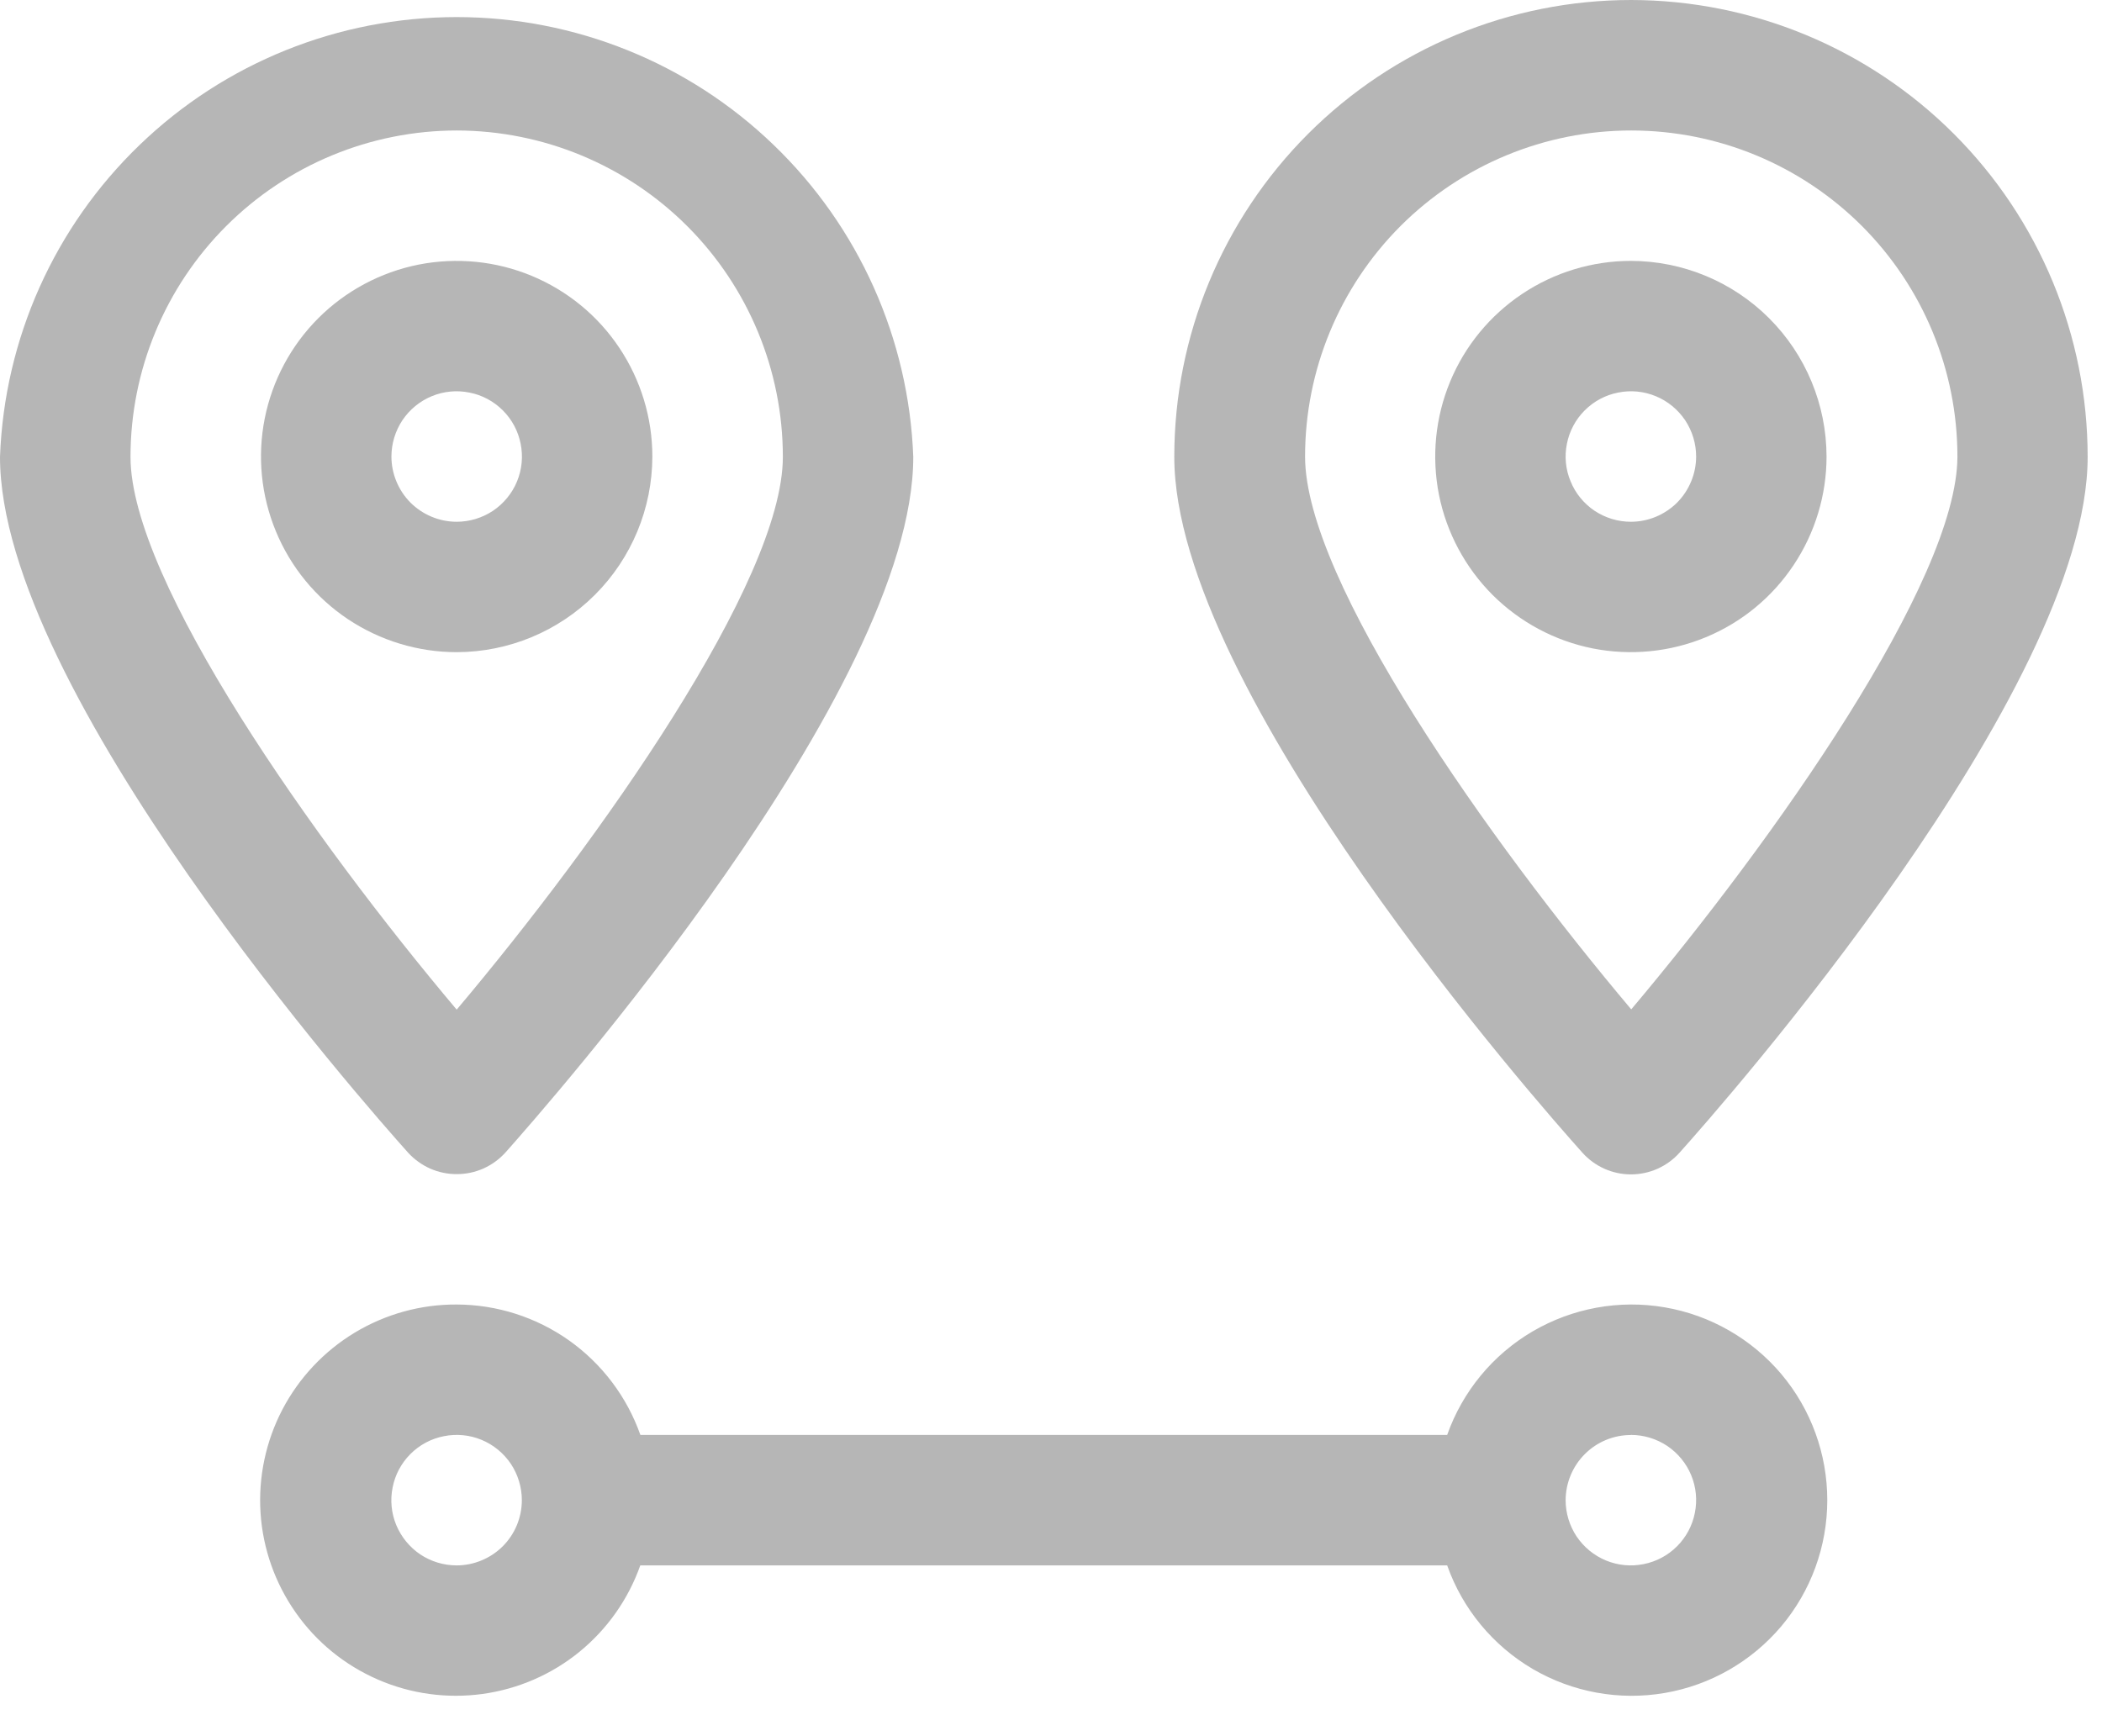 <svg width="23" height="19" viewBox="0 0 23 19" fill="none" xmlns="http://www.w3.org/2000/svg">
    <path d="M5 12.849C5.1 12.849 5.199 12.828 5.291 12.787C5.382 12.746 5.464 12.686 5.531 12.612C5.985 12.1 9.993 7.561 9.993 5C9.945 3.707 9.397 2.483 8.465 1.586C7.534 0.688 6.29 0.187 4.997 0.187C3.703 0.187 2.459 0.688 1.528 1.586C0.596 2.483 0.048 3.707 0 5C0 7.564 4.009 12.105 4.466 12.615C4.534 12.689 4.616 12.748 4.708 12.789C4.8 12.829 4.9 12.85 5 12.849ZM5 1.428C5.946 1.43 6.853 1.807 7.522 2.477C8.19 3.146 8.566 4.054 8.566 5C8.566 6.361 6.556 9.2 4.997 11.049C3.438 9.2 1.428 6.359 1.428 5C1.428 4.053 1.805 3.144 2.475 2.474C3.144 1.805 4.053 1.428 5 1.428Z" fill="#B6B6B6"/>
    <path d="M7.138 4.996C7.138 4.573 7.012 4.159 6.777 3.807C6.542 3.454 6.207 3.18 5.816 3.018C5.425 2.856 4.995 2.814 4.579 2.896C4.164 2.979 3.782 3.183 3.483 3.482C3.184 3.781 2.98 4.163 2.897 4.578C2.814 4.994 2.857 5.424 3.019 5.815C3.181 6.207 3.455 6.541 3.807 6.776C4.16 7.011 4.574 7.137 4.997 7.137C5.565 7.136 6.109 6.91 6.51 6.509C6.911 6.108 7.137 5.564 7.138 4.996ZM4.283 4.996C4.283 4.855 4.325 4.717 4.403 4.599C4.482 4.482 4.593 4.39 4.724 4.336C4.854 4.282 4.998 4.268 5.136 4.296C5.275 4.323 5.402 4.391 5.502 4.491C5.602 4.591 5.67 4.718 5.697 4.857C5.725 4.995 5.711 5.139 5.657 5.269C5.603 5.4 5.511 5.511 5.394 5.59C5.276 5.668 5.138 5.71 4.997 5.71C4.808 5.71 4.626 5.634 4.492 5.501C4.359 5.367 4.283 5.185 4.283 4.996Z" fill="#B6B6B6"/>
    <path d="M17.849 0C16.523 0 15.251 0.527 14.314 1.464C13.376 2.402 12.849 3.674 12.849 5C12.849 7.564 16.858 12.105 17.315 12.615C17.382 12.69 17.464 12.749 17.555 12.79C17.647 12.831 17.746 12.852 17.846 12.852C17.946 12.852 18.045 12.831 18.137 12.79C18.228 12.749 18.31 12.69 18.377 12.615C18.834 12.105 22.843 7.564 22.843 5C22.843 3.675 22.317 2.404 21.381 1.467C20.444 0.529 19.174 0.002 17.849 0ZM17.849 11.046C16.29 9.197 14.28 6.359 14.28 4.997C14.28 4.05 14.656 3.143 15.325 2.473C15.995 1.804 16.903 1.428 17.849 1.428C18.796 1.428 19.703 1.804 20.373 2.473C21.042 3.143 21.418 4.05 21.418 4.997C21.415 6.357 19.405 9.2 17.849 11.046Z" fill="#B6B6B6"/>
    <path d="M17.845 2.855C17.422 2.855 17.008 2.981 16.656 3.216C16.304 3.451 16.029 3.785 15.867 4.177C15.705 4.568 15.663 4.998 15.745 5.414C15.828 5.829 16.032 6.21 16.331 6.51C16.631 6.809 17.012 7.013 17.427 7.096C17.843 7.178 18.273 7.136 18.664 6.974C19.056 6.812 19.39 6.538 19.625 6.185C19.86 5.833 19.986 5.419 19.986 4.996C19.985 4.428 19.759 3.884 19.358 3.483C18.957 3.082 18.413 2.856 17.845 2.855ZM17.845 5.71C17.704 5.71 17.566 5.668 17.448 5.59C17.331 5.511 17.239 5.4 17.186 5.269C17.131 5.139 17.117 4.995 17.145 4.857C17.172 4.718 17.24 4.591 17.34 4.491C17.44 4.391 17.567 4.323 17.706 4.296C17.844 4.268 17.988 4.282 18.118 4.336C18.249 4.39 18.36 4.482 18.439 4.599C18.517 4.717 18.559 4.855 18.559 4.996C18.559 5.185 18.483 5.367 18.35 5.501C18.216 5.634 18.034 5.71 17.845 5.71Z" fill="#B6B6B6"/>
    <path d="M4.996 14.276C4.603 14.274 4.218 14.381 3.881 14.584C3.545 14.787 3.271 15.079 3.089 15.427C2.908 15.775 2.825 16.167 2.851 16.559C2.877 16.951 3.011 17.328 3.237 17.649C3.463 17.971 3.773 18.223 4.134 18.38C4.494 18.537 4.89 18.591 5.279 18.538C5.669 18.484 6.036 18.325 6.34 18.077C6.645 17.828 6.875 17.501 7.006 17.131H15.835C16.003 17.607 16.335 18.008 16.77 18.264C17.206 18.519 17.718 18.613 18.216 18.527C18.713 18.442 19.165 18.183 19.491 17.797C19.816 17.411 19.994 16.922 19.994 16.417C19.994 15.912 19.816 15.423 19.491 15.037C19.165 14.651 18.713 14.392 18.216 14.307C17.718 14.221 17.206 14.315 16.77 14.57C16.335 14.825 16.003 15.227 15.835 15.703H7.007C6.86 15.287 6.588 14.926 6.228 14.67C5.868 14.415 5.438 14.277 4.996 14.276ZM4.996 17.131C4.855 17.131 4.717 17.089 4.599 17.011C4.482 16.932 4.391 16.821 4.336 16.69C4.282 16.56 4.268 16.416 4.296 16.278C4.323 16.139 4.391 16.012 4.491 15.912C4.591 15.812 4.718 15.744 4.857 15.717C4.995 15.689 5.139 15.703 5.269 15.757C5.4 15.811 5.511 15.903 5.59 16.02C5.668 16.138 5.71 16.276 5.71 16.417C5.71 16.606 5.635 16.788 5.501 16.922C5.367 17.055 5.185 17.131 4.996 17.131ZM17.845 15.703C17.986 15.703 18.124 15.745 18.242 15.823C18.359 15.902 18.451 16.013 18.505 16.144C18.559 16.274 18.573 16.418 18.545 16.556C18.518 16.695 18.45 16.822 18.35 16.922C18.25 17.022 18.123 17.09 17.984 17.117C17.846 17.145 17.702 17.131 17.572 17.077C17.441 17.023 17.33 16.931 17.251 16.814C17.173 16.696 17.131 16.558 17.131 16.417C17.132 16.228 17.207 16.047 17.341 15.913C17.475 15.779 17.656 15.704 17.845 15.704V15.703Z" fill="#B6B6B6"/>
</svg>
